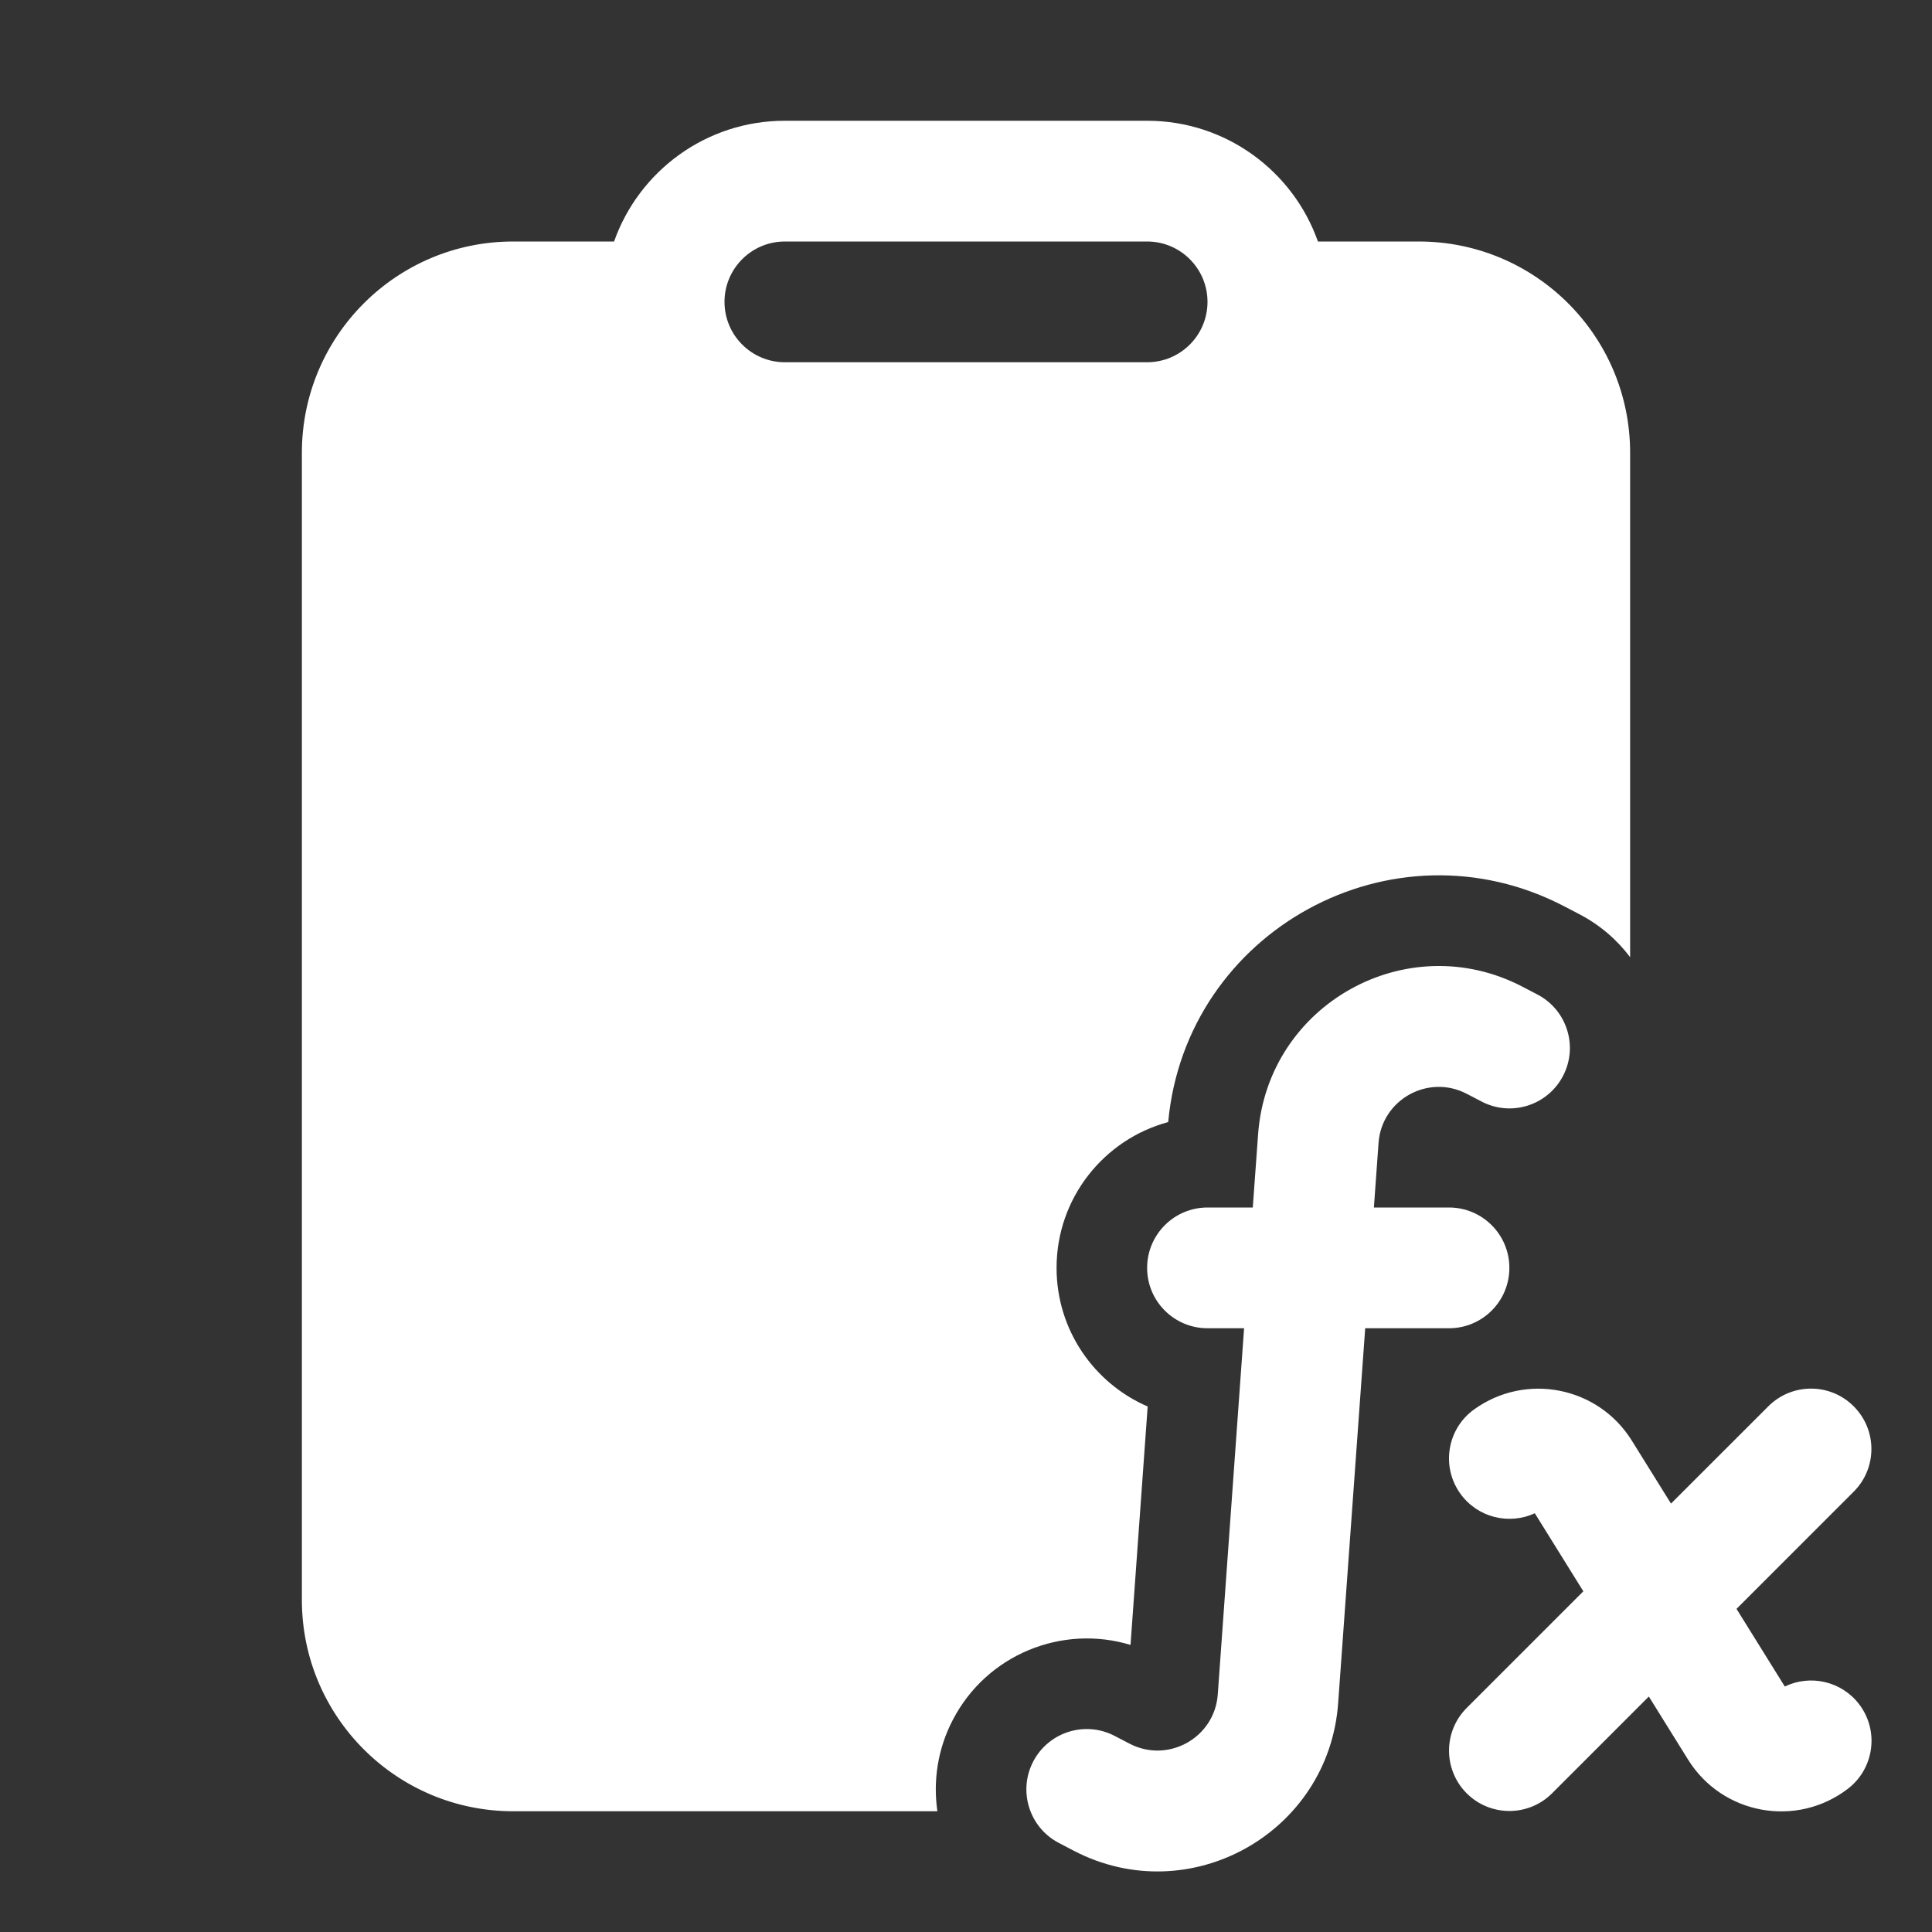<svg width="32" height="32" viewBox="0 0 32 32" fill="none" xmlns="http://www.w3.org/2000/svg">
<rect x="0" y="0" width="32" height="32" fill="#333333" stroke="none"/>
<path d="M21.829 4H23.5C25.433 4 27 5.567 27 7.5V15.854C26.783 15.565 26.499 15.319 26.157 15.141L25.908 15.011C23.065 13.531 19.642 15.414 19.349 18.585C18.284 18.872 17.5 19.844 17.5 21C17.5 22.029 18.121 22.912 19.009 23.296L18.725 27.245C17.596 26.902 16.348 27.399 15.783 28.484C15.53 28.968 15.453 29.498 15.526 30H8.5C6.567 30 5 28.433 5 26.5V7.5C5 5.567 6.567 4 8.5 4H10.171C10.582 2.835 11.694 2 13 2H19C20.306 2 21.418 2.835 21.829 4ZM19 4H13C12.448 4 12 4.448 12 5C12 5.552 12.448 6 13 6H19C19.552 6 20 5.552 20 5C20 4.448 19.552 4 19 4ZM25.215 16.342C23.302 15.346 20.993 16.635 20.838 18.788L20.75 20H20C19.448 20 19 20.448 19 21C19 21.553 19.448 22 20 22H20.606L20.17 28.066C20.118 28.783 19.348 29.213 18.71 28.881L18.462 28.752C17.972 28.496 17.368 28.687 17.113 29.177C16.858 29.666 17.049 30.27 17.538 30.525L17.787 30.655C19.701 31.651 22.009 30.362 22.164 28.209L22.612 22H24C24.552 22 25 21.553 25 21C25 20.448 24.552 20 24 20H22.756L22.833 18.931C22.884 18.214 23.654 17.784 24.292 18.116L24.54 18.245C25.03 18.501 25.634 18.31 25.889 17.82C26.144 17.331 25.954 16.727 25.464 16.472L25.215 16.342ZM30.703 24.707C31.094 24.317 31.094 23.683 30.703 23.293C30.313 22.902 29.68 22.902 29.289 23.293L27.677 24.904L27.028 23.861C26.471 22.965 25.271 22.728 24.415 23.345C23.967 23.668 23.866 24.293 24.189 24.741C24.474 25.137 24.995 25.262 25.421 25.064L26.225 26.357L24.293 28.289C23.903 28.679 23.903 29.312 24.293 29.703C24.684 30.093 25.317 30.093 25.707 29.703L27.31 28.1L27.96 29.145C28.526 30.055 29.753 30.28 30.605 29.629C31.044 29.293 31.128 28.666 30.793 28.227C30.499 27.843 29.981 27.731 29.562 27.934L28.762 26.648L30.703 24.707Z" fill="#ffffff"/>
</svg>
